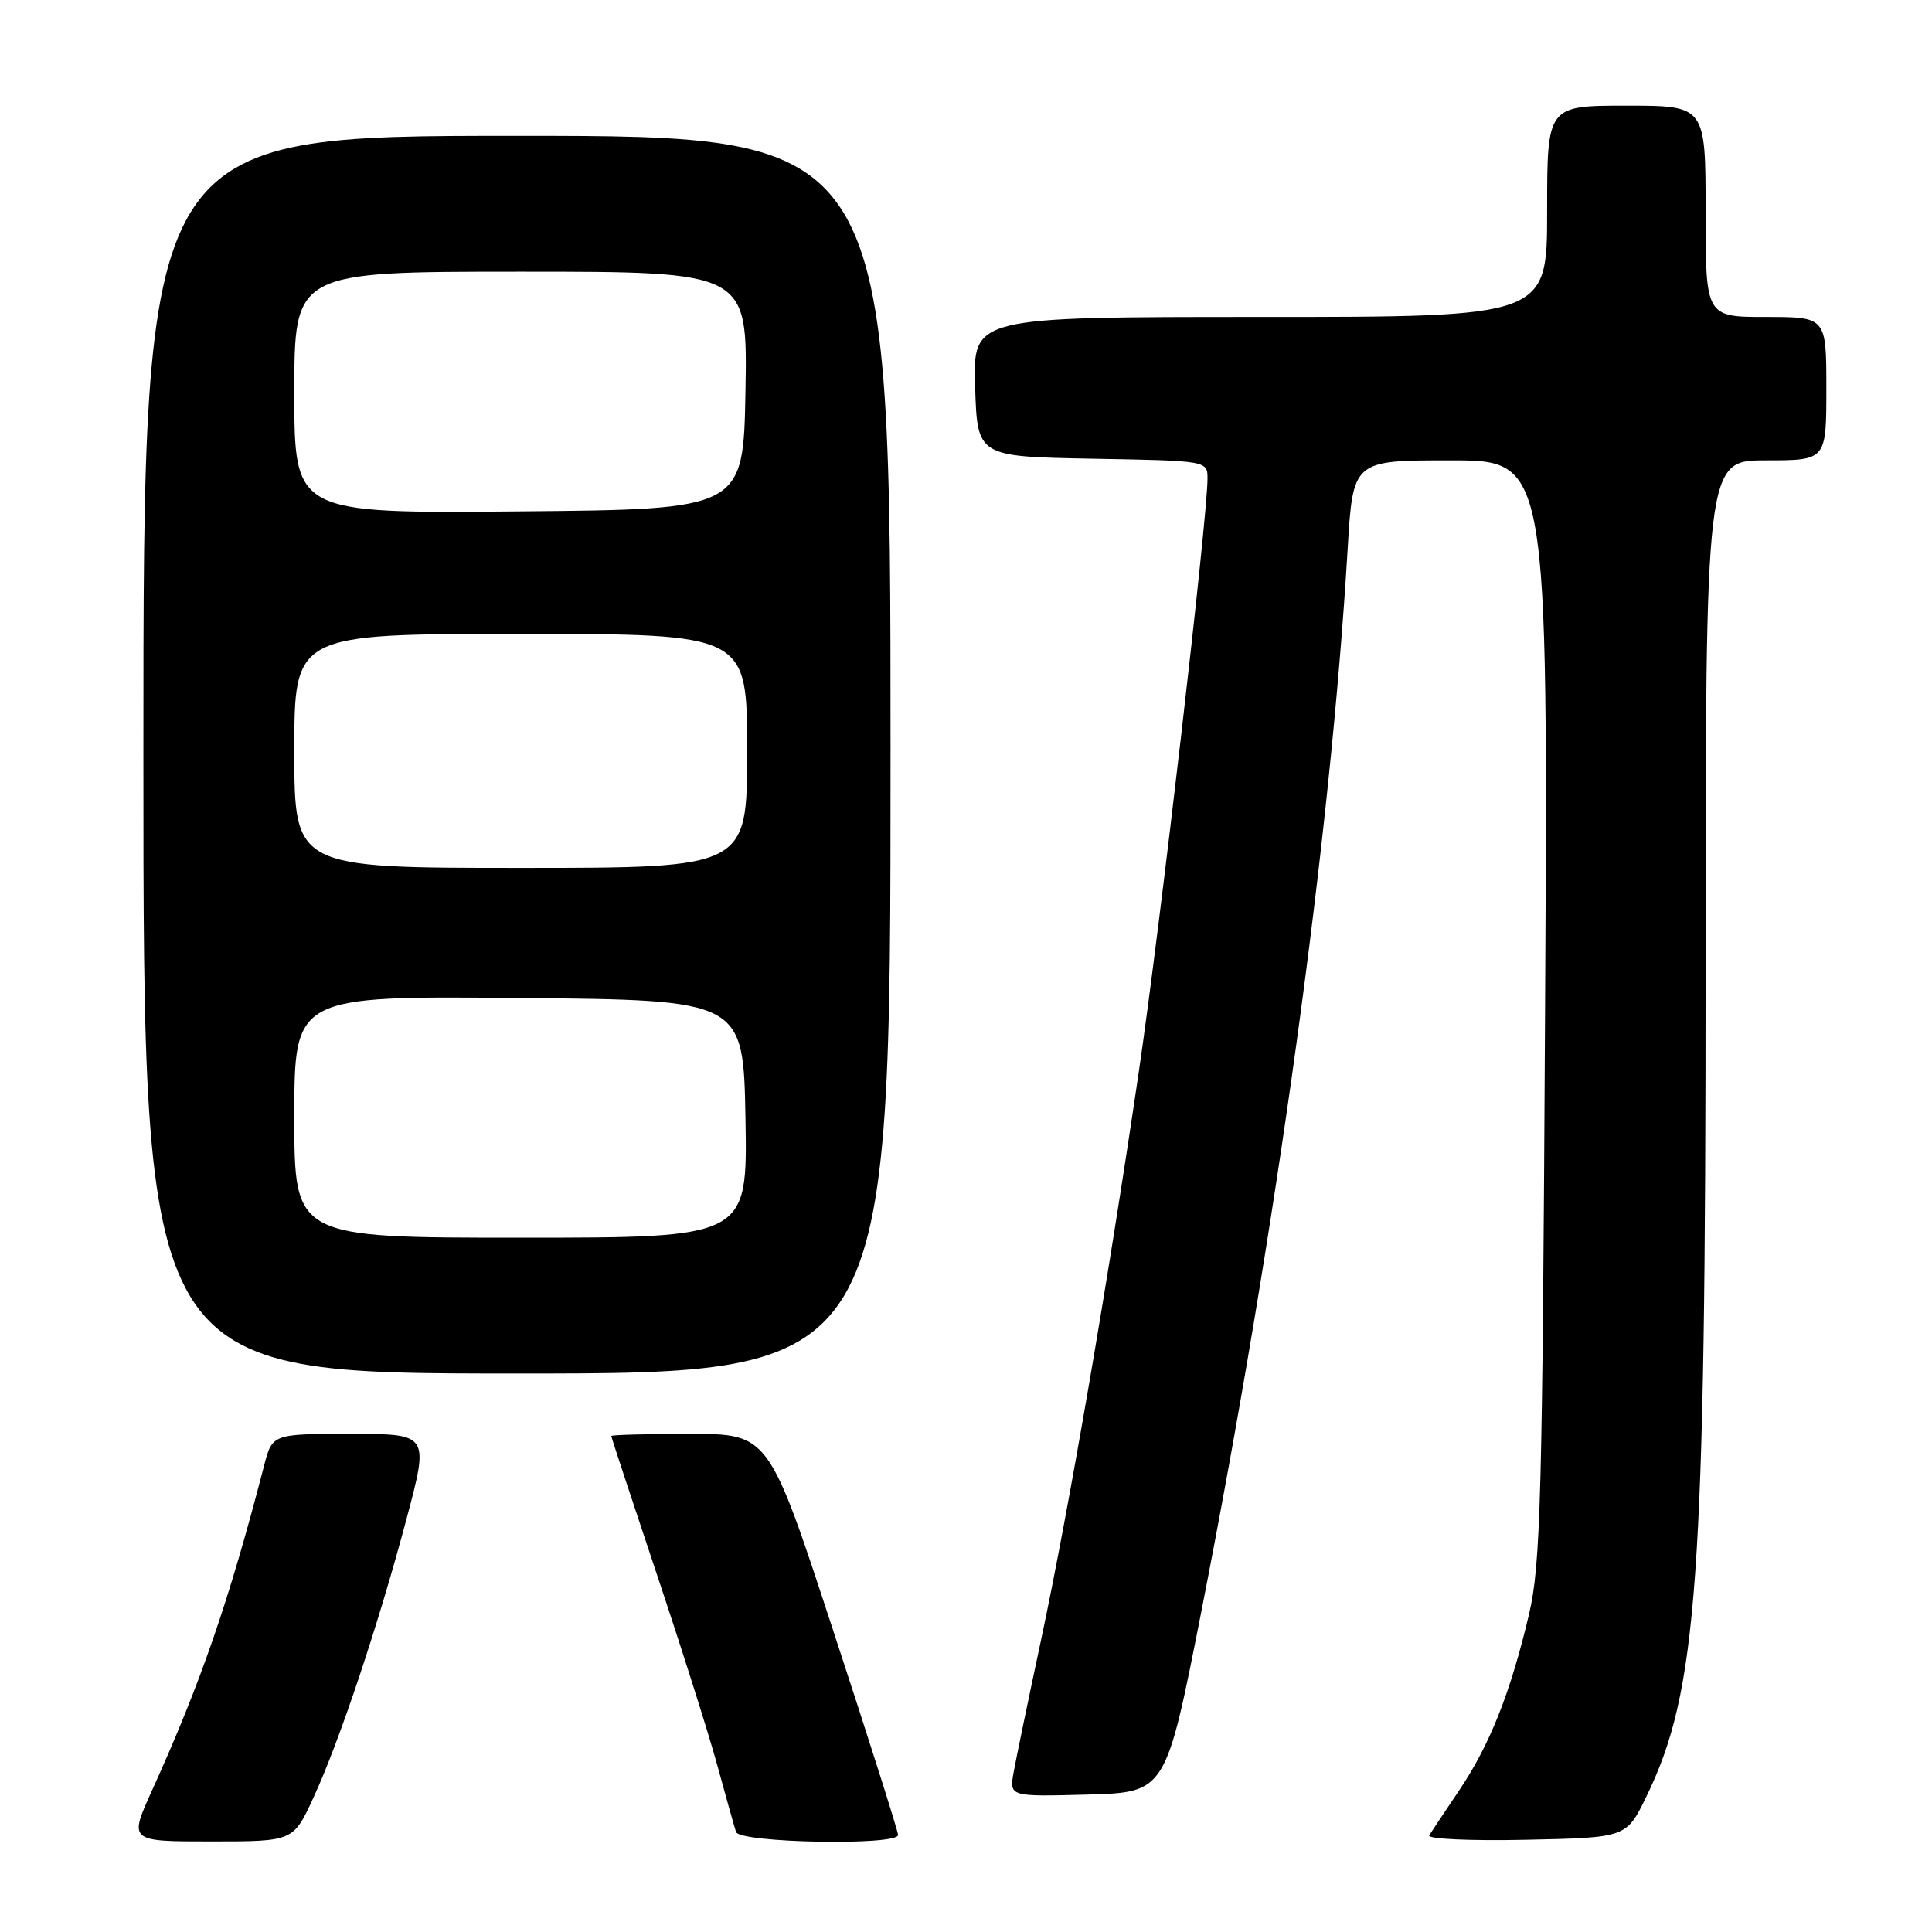 <?xml version="1.0" encoding="UTF-8" standalone="no"?>
<!DOCTYPE svg PUBLIC "-//W3C//DTD SVG 1.1//EN" "http://www.w3.org/Graphics/SVG/1.1/DTD/svg11.dtd" >
<svg xmlns="http://www.w3.org/2000/svg" xmlns:xlink="http://www.w3.org/1999/xlink" version="1.1" viewBox="0 0 256 256">
 <g >
 <path fill="currentColor"
d=" M 41.51 238.25 C 44.96 230.79 50.10 215.41 53.87 201.25 C 56.86 190.00 56.86 190.00 46.47 190.00 C 36.08 190.00 36.08 190.00 34.98 194.25 C 30.34 212.17 26.61 222.98 20.14 237.25 C 17.08 244.00 17.08 244.00 27.97 244.00 C 38.85 244.00 38.85 244.00 41.51 238.25 Z  M 119.00 243.14 C 119.00 242.67 115.15 230.52 110.43 216.14 C 101.87 190.00 101.87 190.00 91.43 190.00 C 85.70 190.00 81.00 190.13 81.00 190.28 C 81.00 190.44 83.71 198.65 87.01 208.53 C 90.32 218.41 93.95 229.88 95.07 234.00 C 96.20 238.12 97.30 242.06 97.53 242.75 C 98.00 244.20 119.00 244.59 119.00 243.14 Z  M 218.14 238.08 C 224.95 224.10 226.00 209.50 226.00 128.25 C 226.00 61.00 226.00 61.00 234.00 61.00 C 242.00 61.00 242.00 61.00 242.00 51.50 C 242.00 42.00 242.00 42.00 234.00 42.00 C 226.00 42.00 226.00 42.00 226.00 28.00 C 226.00 14.00 226.00 14.00 215.50 14.00 C 205.00 14.00 205.00 14.00 205.00 28.00 C 205.00 42.00 205.00 42.00 166.96 42.00 C 128.92 42.00 128.92 42.00 129.21 51.25 C 129.50 60.50 129.50 60.50 144.75 60.78 C 160.00 61.05 160.00 61.05 160.00 63.43 C 160.00 68.60 153.74 122.65 150.90 142.00 C 146.84 169.66 141.62 200.04 137.95 217.28 C 136.28 225.10 134.65 232.98 134.32 234.79 C 133.73 238.07 133.73 238.07 144.10 237.79 C 154.47 237.50 154.47 237.50 159.19 213.50 C 169.19 162.54 176.30 110.91 178.57 72.75 C 179.27 61.00 179.27 61.00 192.20 61.00 C 205.12 61.00 205.12 61.00 204.73 133.75 C 204.38 198.61 204.15 207.30 202.60 213.91 C 200.16 224.26 197.42 231.17 193.39 237.17 C 191.48 240.00 189.68 242.71 189.38 243.19 C 189.08 243.67 194.76 243.94 202.17 243.78 C 215.50 243.50 215.50 243.50 218.14 238.08 Z  M 118.00 100.00 C 118.00 18.00 118.00 18.00 68.50 18.00 C 19.00 18.00 19.00 18.00 19.00 100.00 C 19.00 182.00 19.00 182.00 68.50 182.00 C 118.00 182.00 118.00 182.00 118.00 100.00 Z  M 39.00 147.99 C 39.00 131.97 39.00 131.97 68.75 132.24 C 98.50 132.50 98.50 132.50 98.78 148.25 C 99.05 164.00 99.05 164.00 69.03 164.00 C 39.00 164.00 39.00 164.00 39.00 147.99 Z  M 39.00 99.50 C 39.00 84.00 39.00 84.00 69.00 84.00 C 99.00 84.00 99.00 84.00 99.00 99.50 C 99.00 115.00 99.00 115.00 69.00 115.00 C 39.00 115.00 39.00 115.00 39.00 99.50 Z  M 39.00 52.01 C 39.00 36.00 39.00 36.00 69.03 36.00 C 99.05 36.00 99.05 36.00 98.78 51.75 C 98.50 67.50 98.50 67.50 68.75 67.76 C 39.00 68.03 39.00 68.03 39.00 52.01 Z "/>
</g>
</svg>